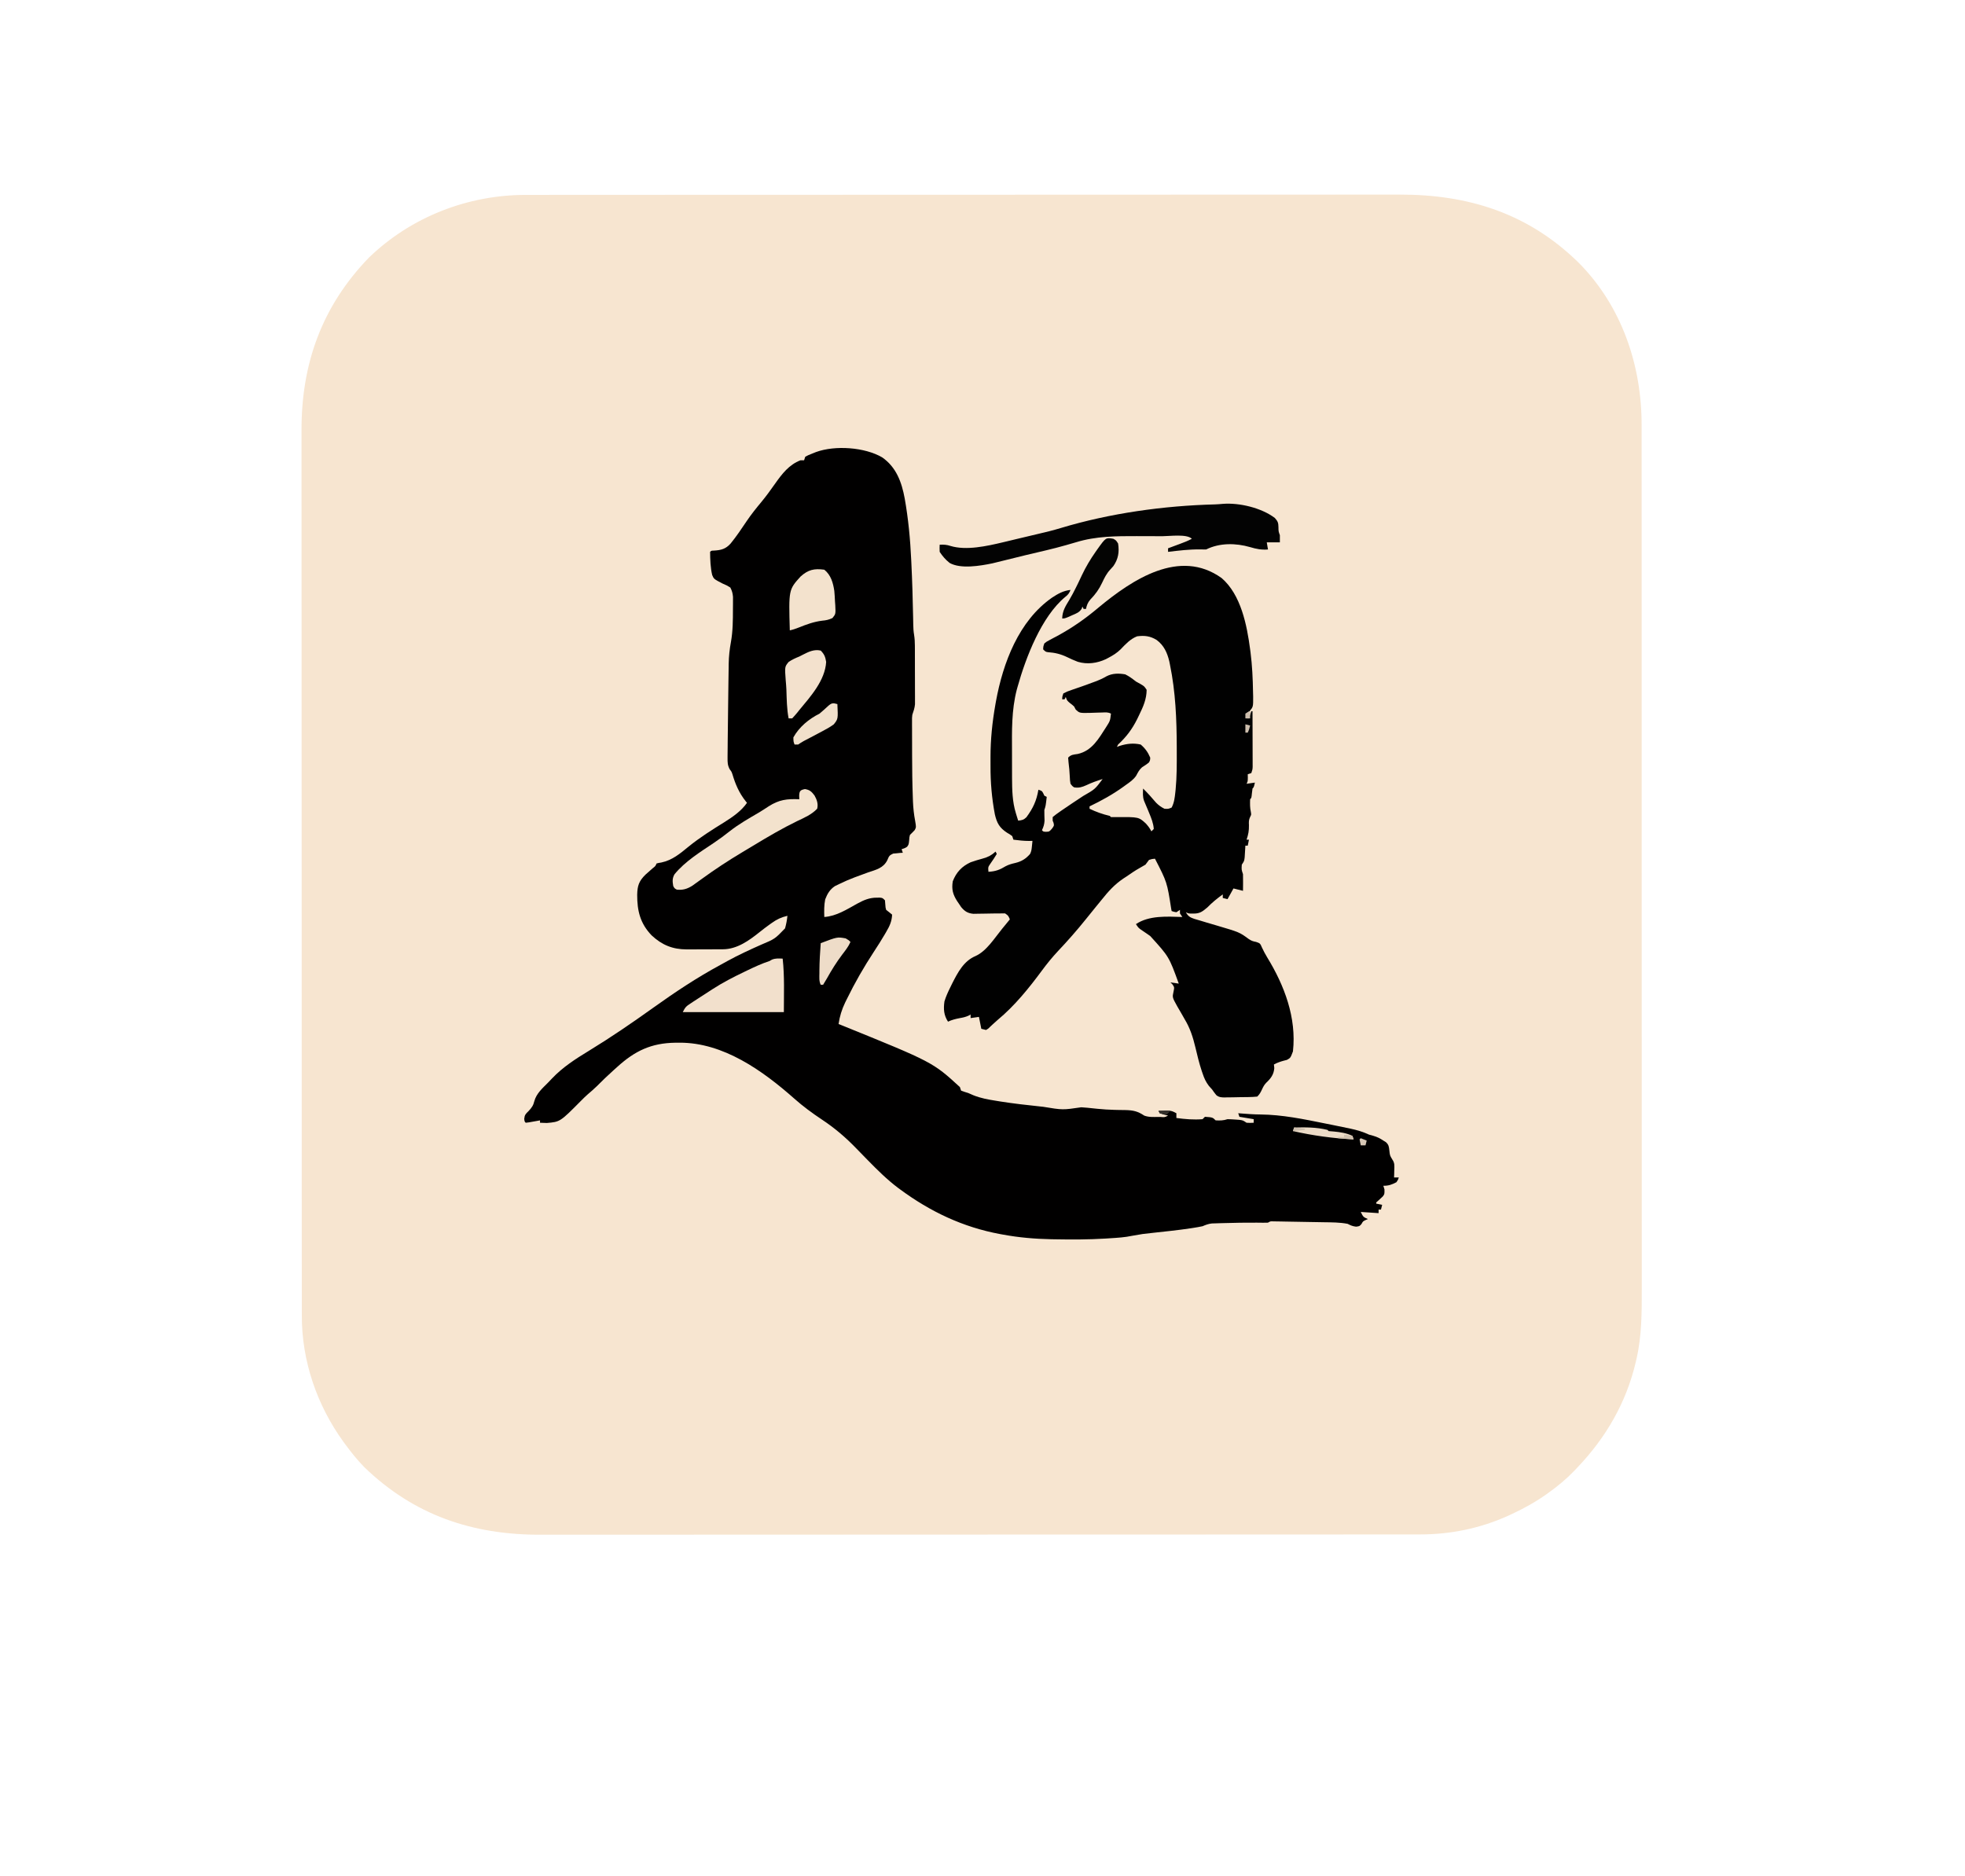 <?xml version="1.0" encoding="UTF-8"?>
<svg version="1.1" xmlns="http://www.w3.org/2000/svg" width="1652" height="1577">
<path d="M0 0 C1.314 -0.002 2.628 -0.004 3.982 -0.006 C7.616 -0.012 11.25 -0.011 14.884 -0.009 C18.843 -0.009 22.802 -0.014 26.761 -0.018 C34.607 -0.026 42.453 -0.028 50.299 -0.028 C59.7 -0.029 69.101 -0.036 78.502 -0.043 C101.223 -0.059 123.943 -0.065 146.664 -0.069 C157.417 -0.072 168.171 -0.075 178.925 -0.079 C215.754 -0.092 252.583 -0.103 289.412 -0.106 C291.723 -0.106 294.035 -0.107 296.346 -0.107 C298.662 -0.107 300.979 -0.107 303.295 -0.107 C307.943 -0.108 312.59 -0.108 317.237 -0.109 C318.39 -0.109 319.542 -0.109 320.729 -0.109 C358.077 -0.113 395.424 -0.129 432.772 -0.152 C472.281 -0.177 511.79 -0.19 551.299 -0.192 C555.639 -0.192 559.98 -0.192 564.32 -0.192 C565.389 -0.192 566.458 -0.192 567.559 -0.192 C584.728 -0.193 601.898 -0.204 619.068 -0.219 C636.339 -0.233 653.611 -0.237 670.882 -0.229 C681.131 -0.224 691.379 -0.228 701.628 -0.244 C708.49 -0.254 715.351 -0.252 722.213 -0.242 C726.112 -0.237 730.011 -0.236 733.91 -0.249 C792.329 -0.427 842.571 15.601 884.798 57.006 C920.89 93.337 937.826 143.112 937.739 193.635 C937.741 195.588 937.741 195.588 937.744 197.581 C937.749 201.172 937.747 204.763 937.745 208.354 C937.743 212.27 937.747 216.186 937.751 220.101 C937.756 226.957 937.757 233.812 937.756 240.668 C937.755 250.863 937.759 261.058 937.764 271.253 C937.774 290.524 937.777 309.794 937.777 329.065 C937.778 343.949 937.78 358.834 937.783 373.719 C937.784 378.006 937.785 382.293 937.785 386.58 C937.786 387.646 937.786 388.711 937.786 389.81 C937.792 419.784 937.796 449.759 937.796 479.733 C937.796 480.863 937.796 481.993 937.796 483.157 C937.796 488.883 937.796 494.609 937.795 500.335 C937.795 502.04 937.795 502.04 937.795 503.781 C937.795 506.08 937.795 508.38 937.795 510.679 C937.795 546.45 937.802 582.22 937.816 617.991 C937.831 658.196 937.84 698.4 937.839 738.605 C937.839 742.895 937.839 747.184 937.839 751.474 C937.839 752.53 937.839 753.586 937.839 754.674 C937.839 771.649 937.845 788.624 937.854 805.599 C937.862 822.668 937.863 839.738 937.857 856.808 C937.853 866.939 937.855 877.07 937.865 887.202 C937.871 893.982 937.869 900.761 937.862 907.541 C937.858 911.396 937.857 915.251 937.865 919.105 C937.905 939.061 937.944 959.141 933.423 978.694 C933.208 979.643 932.992 980.592 932.771 981.57 C924.736 1015.609 907.646 1045 883.61 1070.131 C882.724 1071.07 881.839 1072.008 880.926 1072.975 C874.339 1079.782 867.295 1085.639 859.61 1091.131 C859.022 1091.553 858.434 1091.975 857.828 1092.409 C848.546 1098.996 838.934 1104.361 828.61 1109.131 C826.901 1109.932 826.901 1109.932 825.157 1110.749 C801.838 1121.215 776.9 1126.3 751.383 1126.263 C750.048 1126.265 748.714 1126.267 747.38 1126.269 C743.718 1126.275 740.056 1126.274 736.394 1126.272 C732.408 1126.272 728.422 1126.277 724.436 1126.281 C716.532 1126.288 708.627 1126.291 700.723 1126.291 C691.255 1126.292 681.786 1126.299 672.317 1126.306 C649.431 1126.322 626.545 1126.328 603.659 1126.332 C592.829 1126.335 581.999 1126.338 571.168 1126.342 C534.083 1126.355 496.998 1126.366 459.913 1126.369 C457.585 1126.369 455.257 1126.369 452.93 1126.37 C450.596 1126.37 448.263 1126.37 445.93 1126.37 C441.249 1126.371 436.568 1126.371 431.888 1126.372 C430.727 1126.372 429.567 1126.372 428.371 1126.372 C390.753 1126.376 353.136 1126.392 315.518 1126.415 C275.732 1126.439 235.946 1126.453 196.16 1126.454 C191.789 1126.455 187.419 1126.455 183.049 1126.455 C181.973 1126.455 180.897 1126.455 179.788 1126.455 C162.493 1126.456 145.199 1126.467 127.904 1126.482 C110.509 1126.496 93.114 1126.499 75.719 1126.491 C65.394 1126.487 55.07 1126.491 44.746 1126.507 C37.836 1126.516 30.926 1126.515 24.016 1126.505 C20.088 1126.5 16.16 1126.499 12.231 1126.512 C-45.221 1126.686 -94.302 1110.113 -136.077 1069.756 C-142.067 1063.626 -147.331 1057.037 -152.39 1050.131 C-152.806 1049.565 -153.222 1048.999 -153.651 1048.415 C-175.983 1017.555 -188.776 980.223 -188.647 942.08 C-188.65 940.73 -188.653 939.38 -188.658 938.029 C-188.667 934.349 -188.664 930.67 -188.659 926.99 C-188.656 922.975 -188.664 918.96 -188.671 914.945 C-188.681 907.917 -188.684 900.89 -188.682 893.863 C-188.679 883.412 -188.687 872.962 -188.698 862.511 C-188.717 842.756 -188.723 823.002 -188.724 803.247 C-188.725 787.987 -188.729 772.727 -188.735 757.467 C-188.737 753.07 -188.739 748.674 -188.741 744.277 C-188.741 743.184 -188.742 742.091 -188.742 740.965 C-188.754 710.226 -188.762 679.488 -188.761 648.75 C-188.761 647.591 -188.761 646.433 -188.761 645.239 C-188.761 639.368 -188.761 633.498 -188.761 627.627 C-188.761 626.461 -188.761 625.295 -188.761 624.093 C-188.761 621.736 -188.761 619.378 -188.76 617.02 C-188.759 580.35 -188.774 543.679 -188.802 507.009 C-188.832 465.784 -188.85 424.559 -188.848 383.333 C-188.847 378.934 -188.847 374.534 -188.847 370.134 C-188.847 369.051 -188.847 367.968 -188.847 366.852 C-188.847 349.452 -188.86 332.052 -188.877 314.652 C-188.894 297.15 -188.896 279.649 -188.883 262.147 C-188.876 251.763 -188.879 241.379 -188.899 230.995 C-188.911 224.042 -188.908 217.089 -188.894 210.136 C-188.886 206.186 -188.884 202.235 -188.901 198.285 C-189.119 141.927 -171.685 93.545 -132.265 52.756 C-96.815 18.488 -49.06 -0.072 0 0 Z " fill="#F7E5D0" transform="translate(442.39,163.869)"/>
<path d="M0 0 C11.93 8.308 16.429 20.854 18.966 34.56 C22.005 51.68 23.625 68.792 24.43 86.148 C24.491 87.41 24.491 87.41 24.554 88.698 C25.293 103.825 25.74 118.955 26.026 134.096 C26.042 134.883 26.058 135.67 26.075 136.481 C26.105 137.939 26.131 139.398 26.152 140.856 C26.212 143.734 26.371 146.481 26.869 149.318 C27.357 152.394 27.501 155.26 27.512 158.371 C27.522 160.083 27.522 160.083 27.532 161.83 C27.533 163.658 27.533 163.658 27.535 165.523 C27.538 166.788 27.542 168.053 27.545 169.356 C27.55 172.025 27.553 174.695 27.552 177.364 C27.552 180.774 27.566 184.183 27.583 187.592 C27.597 190.861 27.596 194.13 27.598 197.398 C27.605 198.617 27.612 199.836 27.619 201.092 C27.616 202.233 27.613 203.375 27.61 204.551 C27.612 205.55 27.613 206.549 27.614 207.578 C27.339 210.79 26.393 213.414 25.367 216.461 C25.077 219.147 25.077 219.147 25.124 221.886 C25.121 222.926 25.118 223.966 25.115 225.038 C25.122 226.153 25.129 227.269 25.137 228.418 C25.137 229.593 25.138 230.768 25.138 231.979 C25.141 234.475 25.149 236.97 25.161 239.466 C25.179 243.194 25.182 246.922 25.182 250.65 C25.199 262.531 25.352 274.4 25.793 286.273 C25.828 287.284 25.864 288.296 25.9 289.337 C26.133 294.893 26.701 300.186 27.742 305.648 C28.636 310.927 28.636 310.927 27.418 313.348 C26.118 314.767 24.744 316.116 23.367 317.461 C22.857 319.49 22.857 319.49 22.742 321.648 C22.367 325.461 22.367 325.461 20.992 327.398 C19.367 328.461 19.367 328.461 16.367 329.461 C16.697 330.451 17.027 331.441 17.367 332.461 C16.631 332.501 15.895 332.541 15.137 332.582 C14.161 332.686 13.185 332.791 12.18 332.898 C11.217 332.98 10.254 333.061 9.262 333.145 C5.818 334.711 5.787 335.383 4.336 338.711 C0.958 345.43 -5.183 346.725 -11.945 349.023 C-13.848 349.714 -15.746 350.417 -17.643 351.121 C-19.502 351.811 -21.363 352.492 -23.225 353.174 C-27.635 354.84 -31.904 356.694 -36.133 358.773 C-37.319 359.347 -38.505 359.921 -39.727 360.512 C-44.048 363.41 -46.009 366.871 -47.883 371.648 C-48.862 376.625 -48.797 381.407 -48.633 386.461 C-38.493 385.785 -29.651 380.061 -20.936 375.228 C-15.482 372.242 -10.653 370.172 -4.383 370.211 C-3.532 370.206 -2.681 370.201 -1.805 370.195 C0.367 370.461 0.367 370.461 2.367 372.461 C2.47 373.74 2.573 375.018 2.68 376.336 C2.821 378.492 2.821 378.492 3.367 380.461 C4.233 381.142 5.1 381.822 5.992 382.523 C6.776 383.163 7.56 383.802 8.367 384.461 C8.175 390.016 6.27 394.146 3.492 398.836 C2.895 399.871 2.895 399.871 2.287 400.927 C-0.661 405.975 -3.805 410.885 -7.008 415.773 C-15.406 428.599 -22.97 441.741 -29.695 455.523 C-30.161 456.463 -30.626 457.402 -31.105 458.37 C-33.943 464.318 -35.678 469.937 -36.633 476.461 C-35.962 476.724 -35.292 476.987 -34.602 477.258 C42.51 508.508 42.51 508.508 65.367 529.461 C65.697 530.451 66.027 531.441 66.367 532.461 C68.335 533.218 70.347 533.858 72.367 534.461 C73.836 535.092 75.302 535.73 76.766 536.371 C82.894 538.832 89.052 539.932 95.555 540.961 C96.828 541.167 98.102 541.374 99.414 541.587 C110.523 543.338 121.684 544.607 132.867 545.773 C134.098 545.904 134.098 545.904 135.354 546.038 C151.756 548.751 151.756 548.751 167.367 546.461 C169.017 546.525 170.663 546.662 172.305 546.836 C173.618 546.971 173.618 546.971 174.957 547.109 C176.895 547.309 178.832 547.51 180.769 547.713 C185.666 548.196 190.525 548.53 195.445 548.637 C196.461 548.661 197.477 548.684 198.523 548.709 C200.601 548.752 202.68 548.783 204.758 548.803 C211.243 548.981 214.982 549.855 220.367 553.461 C224.121 554.885 228.087 554.609 232.055 554.586 C232.744 554.59 233.433 554.594 234.143 554.598 C237.541 554.891 237.541 554.891 240.367 553.461 C239.233 553.172 238.098 552.883 236.93 552.586 C235.754 552.215 234.578 551.843 233.367 551.461 C233.037 550.801 232.707 550.141 232.367 549.461 C242.925 549.092 242.925 549.092 247.367 551.461 C247.367 552.781 247.367 554.101 247.367 555.461 C254.642 556.447 262.032 557.082 269.367 556.461 C270.027 555.801 270.687 555.141 271.367 554.461 C277.829 554.922 277.829 554.922 280.367 557.461 C284.061 557.662 286.847 557.634 290.367 556.461 C292.536 556.497 294.704 556.61 296.867 556.773 C298.584 556.891 298.584 556.891 300.336 557.012 C303.367 557.461 303.367 557.461 306.367 559.461 C309.492 559.628 309.492 559.628 312.367 559.461 C312.367 558.471 312.367 557.481 312.367 556.461 C308.407 555.801 304.447 555.141 300.367 554.461 C300.037 553.471 299.707 552.481 299.367 551.461 C300.111 551.522 300.855 551.582 301.621 551.645 C307.118 552.066 312.568 552.48 318.082 552.504 C336.445 552.707 354.138 556.367 372.071 559.996 C374.28 560.443 376.491 560.886 378.701 561.329 C382.573 562.106 386.439 562.904 390.305 563.711 C391.434 563.944 392.564 564.178 393.727 564.419 C399.285 565.617 404.22 567.053 409.367 569.461 C410.563 569.791 411.76 570.121 412.992 570.461 C416.258 571.428 418.561 572.565 421.367 574.461 C422.053 574.876 422.739 575.291 423.445 575.719 C425.975 578.012 426.035 579.551 426.43 582.898 C426.867 586.967 426.867 586.967 428.914 590.387 C430.989 593.349 430.662 595.644 430.555 599.211 C430.528 600.381 430.501 601.552 430.473 602.758 C430.438 603.65 430.403 604.542 430.367 605.461 C431.687 605.461 433.007 605.461 434.367 605.461 C433.805 607.273 433.805 607.273 432.367 609.461 C428.376 611.53 425.891 612.461 421.367 612.461 C421.677 613.472 421.986 614.482 422.305 615.523 C422.367 619.461 422.367 619.461 420.875 621.449 C419.593 622.693 418.279 623.904 416.934 625.078 C416.417 625.534 415.9 625.991 415.367 626.461 C415.367 626.791 415.367 627.121 415.367 627.461 C417.017 627.791 418.667 628.121 420.367 628.461 C420.037 629.781 419.707 631.101 419.367 632.461 C418.707 632.461 418.047 632.461 417.367 632.461 C417.367 633.451 417.367 634.441 417.367 635.461 C412.417 635.131 407.467 634.801 402.367 634.461 C404.471 638.697 404.471 638.697 408.367 640.461 C407.769 640.708 407.171 640.956 406.555 641.211 C404.229 642.318 404.229 642.318 402.992 644.586 C401.367 646.461 401.367 646.461 398.43 646.836 C395.447 646.471 393.98 645.807 391.367 644.461 C384.657 643.155 377.883 643.22 371.066 643.109 C369.794 643.086 368.521 643.063 367.21 643.039 C364.529 642.992 361.849 642.946 359.169 642.903 C355.731 642.848 352.293 642.784 348.856 642.718 C345.572 642.656 342.288 642.602 339.004 642.547 C337.768 642.523 336.531 642.499 335.257 642.474 C334.119 642.458 332.98 642.441 331.807 642.423 C330.3 642.398 330.3 642.398 328.762 642.372 C326.352 642.296 326.352 642.296 324.367 643.461 C323.028 643.534 321.685 643.545 320.344 643.523 C319.501 643.515 318.657 643.506 317.789 643.498 C316.866 643.485 315.943 643.473 314.992 643.461 C305.756 643.406 296.536 643.547 287.305 643.836 C286.098 643.867 284.892 643.898 283.649 643.93 C281.945 643.988 281.945 643.988 280.207 644.047 C279.2 644.078 278.193 644.11 277.156 644.142 C274.234 644.476 272.052 645.296 269.367 646.461 C266.819 646.992 264.312 647.445 261.742 647.836 C260.955 647.959 260.168 648.082 259.358 648.209 C248.856 649.781 238.287 650.883 227.73 652.015 C218.902 652.95 218.902 652.95 210.168 654.512 C204.043 655.834 197.86 656.188 191.617 656.586 C190.313 656.67 189.009 656.754 187.666 656.841 C173.568 657.699 159.486 657.728 145.367 657.461 C144.271 657.442 143.174 657.422 142.045 657.402 C128.285 657.116 114.901 655.981 101.367 653.461 C100.267 653.262 100.267 653.262 99.146 653.06 C67.86 647.263 40.494 634.223 15.055 615.461 C14.458 615.024 13.861 614.586 13.245 614.135 C4.121 607.246 -4.007 599.182 -11.988 591.027 C-12.945 590.052 -12.945 590.052 -13.921 589.056 C-16.543 586.38 -19.164 583.704 -21.765 581.007 C-30.734 571.721 -39.949 563.864 -50.719 556.733 C-58.838 551.336 -66.531 545.681 -73.82 539.211 C-100.498 515.607 -133.589 491.958 -170.445 492.148 C-172.162 492.157 -172.162 492.157 -173.913 492.166 C-194.127 492.456 -207.903 499.067 -222.633 512.461 C-223.713 513.431 -224.794 514.401 -225.875 515.371 C-230.71 519.739 -235.429 524.199 -239.992 528.852 C-242.446 531.258 -245.061 533.468 -247.664 535.711 C-249.563 537.399 -251.353 539.149 -253.133 540.961 C-270.694 558.681 -270.694 558.681 -281.871 559.656 C-282.898 559.621 -282.898 559.621 -283.945 559.586 C-285.162 559.545 -286.379 559.503 -287.633 559.461 C-287.633 558.801 -287.633 558.141 -287.633 557.461 C-288.915 557.695 -288.915 557.695 -290.223 557.934 C-291.327 558.128 -292.432 558.323 -293.57 558.523 C-294.672 558.721 -295.775 558.918 -296.91 559.121 C-297.809 559.233 -298.707 559.345 -299.633 559.461 C-300.633 558.461 -300.633 558.461 -300.902 556.133 C-300.569 552.826 -299.674 551.991 -297.32 549.711 C-294.673 546.901 -293.26 544.966 -292.383 541.211 C-290.598 534.792 -285.557 530.427 -280.986 525.829 C-279.833 524.663 -278.708 523.469 -277.59 522.27 C-268.535 512.713 -257.727 505.77 -246.559 498.984 C-228.129 487.728 -210.237 475.495 -192.682 462.927 C-174.266 449.751 -155.632 437.333 -135.689 426.575 C-133.813 425.559 -131.948 424.525 -130.086 423.484 C-120.916 418.443 -111.47 414.094 -101.906 409.848 C-90.166 404.91 -90.166 404.91 -81.633 396.023 C-80.642 392.493 -80.005 389.107 -79.633 385.461 C-84.798 386.704 -88.379 388.325 -92.758 391.461 C-93.313 391.853 -93.868 392.245 -94.439 392.65 C-97.327 394.711 -100.141 396.845 -102.906 399.066 C-111.819 406.216 -121.908 413.543 -133.815 413.606 C-135.038 413.616 -135.038 413.616 -136.284 413.626 C-137.157 413.627 -138.03 413.628 -138.93 413.629 C-139.837 413.632 -140.745 413.636 -141.68 413.639 C-143.6 413.644 -145.52 413.646 -147.439 413.646 C-150.358 413.648 -153.277 413.667 -156.195 413.686 C-158.065 413.688 -159.935 413.69 -161.805 413.691 C-163.102 413.702 -163.102 413.702 -164.425 413.713 C-176.255 413.669 -185.168 409.98 -193.82 401.898 C-203.452 391.862 -205.977 381.222 -205.939 367.789 C-205.777 360.195 -204.457 356.224 -198.953 350.84 C-197.004 349.027 -195.02 347.295 -192.996 345.562 C-190.59 343.685 -190.59 343.685 -189.633 341.461 C-187.883 341.004 -187.883 341.004 -185.633 340.648 C-176.376 338.69 -169.931 333.194 -162.784 327.33 C-153.335 319.66 -143.031 313.172 -132.695 306.773 C-125.695 302.359 -118.364 297.356 -113.633 290.461 C-114.213 289.751 -114.213 289.751 -114.805 289.027 C-120.244 282.12 -123.324 274.987 -125.824 266.602 C-126.574 264.355 -126.574 264.355 -128.163 262.252 C-129.975 258.811 -129.991 256.544 -129.961 252.664 C-129.96 251.982 -129.958 251.301 -129.957 250.598 C-129.947 248.302 -129.916 246.007 -129.883 243.711 C-129.869 242.07 -129.857 240.43 -129.845 238.79 C-129.806 234.093 -129.743 229.396 -129.676 224.7 C-129.63 221.227 -129.591 217.755 -129.554 214.282 C-129.484 207.906 -129.402 201.53 -129.311 195.154 C-129.276 192.624 -129.243 190.093 -129.212 187.563 C-129.166 183.963 -129.108 180.365 -129.047 176.766 C-129.035 175.701 -129.024 174.637 -129.012 173.54 C-128.89 167.286 -128.259 161.331 -127.116 155.179 C-125.494 146.051 -125.45 136.83 -125.445 127.586 C-125.433 126.39 -125.421 125.193 -125.408 123.961 C-125.406 122.809 -125.404 121.656 -125.402 120.469 C-125.398 119.434 -125.394 118.399 -125.39 117.333 C-125.647 114.289 -126.218 112.164 -127.633 109.461 C-130.599 107.629 -130.599 107.629 -134.07 106.148 C-141.459 102.328 -141.459 102.328 -142.883 98.961 C-144.364 92.726 -144.601 85.851 -144.633 79.461 C-143.633 78.461 -143.633 78.461 -141.297 78.383 C-135.359 78.047 -131.493 77.02 -127.416 72.486 C-122.521 66.484 -118.202 60.043 -113.894 53.612 C-110.111 48.007 -105.947 42.811 -101.619 37.62 C-97.443 32.571 -93.644 27.323 -89.883 21.961 C-84.154 13.866 -78.215 6.111 -68.633 2.461 C-67.643 2.461 -66.653 2.461 -65.633 2.461 C-65.303 1.471 -64.973 0.481 -64.633 -0.539 C-62.051 -1.891 -62.051 -1.891 -58.82 -3.164 C-57.762 -3.589 -56.704 -4.015 -55.613 -4.453 C-39.532 -10.312 -14.621 -8.547 0 0 Z " fill="#010000" transform="translate(741.633,384.539)"/>
<path d="M0 0 C16.323 14.011 21.313 39.627 24 60 C24.154 61.152 24.154 61.152 24.312 62.327 C25.744 73.518 26.261 84.723 26.438 96 C26.472 97.211 26.506 98.423 26.542 99.671 C26.584 108.293 26.584 108.293 23.473 112.062 C22.657 112.702 21.841 113.341 21 114 C21 115.32 21 116.64 21 118 C21.66 118 22.32 118 23 118 C23.66 116.02 24.32 114.04 25 112 C25.33 112 25.66 112 26 112 C26.025 118.923 26.043 125.847 26.055 132.77 C26.06 135.126 26.067 137.483 26.075 139.839 C26.088 143.222 26.093 146.605 26.098 149.988 C26.103 151.045 26.108 152.101 26.113 153.189 C26.113 154.66 26.113 154.66 26.114 156.161 C26.116 157.025 26.118 157.889 26.12 158.779 C26 161 26 161 25 164 C24.01 164.33 23.02 164.66 22 165 C22.031 166.423 22.031 166.423 22.062 167.875 C22 171 22 171 21 173 C23.31 172.67 25.62 172.34 28 172 C27.125 175.875 27.125 175.875 26 177 C25.794 178.328 25.634 179.663 25.5 181 C25.111 184.889 25.111 184.889 24 186 C23.874 189.774 23.789 193.069 24.625 196.75 C25 199 25 199 24.023 200.84 C22.813 203.396 22.859 205.007 23 207.812 C23.107 212.322 22.477 215.754 21 220 C21.66 220 22.32 220 23 220 C22.67 221.65 22.34 223.3 22 225 C21.34 225 20.68 225 20 225 C19.927 226.355 19.927 226.355 19.852 227.738 C19.739 229.508 19.739 229.508 19.625 231.312 C19.555 232.484 19.486 233.656 19.414 234.863 C19 238 19 238 17 241 C16.713 245.148 16.713 245.148 18 249 C18.071 251.374 18.084 253.75 18.062 256.125 C18.053 257.406 18.044 258.688 18.035 260.008 C18.018 261.489 18.018 261.489 18 263 C15.333 262.333 12.667 261.667 10 261 C8.35 263.97 6.7 266.94 5 270 C3.68 269.67 2.36 269.34 1 269 C1 268.01 1 267.02 1 266 C-3.699 269.393 -7.946 272.837 -12 277 C-16.048 280.389 -18.21 282.142 -23.5 282.125 C-24.294 282.128 -25.088 282.13 -25.906 282.133 C-28 282 -28 282 -30 281 C-28.287 284.285 -26.457 285.396 -23.07 286.536 C-21.426 287.034 -19.777 287.517 -18.125 287.988 C-16.316 288.536 -14.508 289.083 -12.699 289.631 C-9.862 290.471 -7.022 291.306 -4.182 292.137 C15.066 297.81 15.066 297.81 22.948 303.612 C25.034 305.023 26.487 305.497 28.938 305.938 C32 307 32 307 33.007 308.577 C33.3 309.236 33.593 309.895 33.895 310.574 C35.236 313.44 36.642 316.169 38.297 318.867 C52.784 342.501 63.144 369.701 60 398 C57.949 403.476 57.949 403.476 54.879 405.172 C53.732 405.458 53.732 405.458 52.562 405.75 C49.479 406.564 46.816 407.486 44 409 C44.103 410.011 44.206 411.021 44.312 412.062 C43.879 417.526 41.392 420.748 37.461 424.449 C35.806 426.206 34.947 427.876 33.938 430.062 C32.771 432.578 31.989 434.011 30 436 C27.55 436.249 25.217 436.376 22.762 436.406 C22.044 436.418 21.326 436.429 20.587 436.441 C19.066 436.46 17.545 436.473 16.025 436.48 C13.706 436.5 11.39 436.562 9.072 436.625 C7.594 436.638 6.115 436.649 4.637 436.656 C3.947 436.681 3.257 436.706 2.547 436.731 C-0.202 436.706 -2.357 436.551 -4.493 434.722 C-5.749 433.217 -6.88 431.609 -8 430 C-8.868 429.038 -9.735 428.077 -10.629 427.086 C-13.187 423.757 -14.633 420.562 -15.938 416.625 C-16.186 415.907 -16.434 415.189 -16.689 414.448 C-18.853 407.955 -20.421 401.342 -22 394.688 C-24.054 386.11 -26.421 378.606 -31 371 C-32.063 369.152 -33.118 367.299 -34.172 365.446 C-35.191 363.666 -36.228 361.897 -37.266 360.129 C-41.459 352.565 -41.459 352.565 -40.438 347.938 C-39.618 344.095 -39.618 344.095 -41.438 341.5 C-42.211 340.757 -42.211 340.757 -43 340 C-40.69 340.33 -38.38 340.66 -36 341 C-44.201 318.366 -44.201 318.366 -60 301 C-61.313 300.082 -61.313 300.082 -62.652 299.145 C-64.388 297.937 -66.136 296.746 -67.898 295.578 C-70 294 -70 294 -72 291 C-61.049 283.553 -45.693 284.603 -33 285 C-33.99 283.515 -33.99 283.515 -35 282 C-35 281.01 -35 280.02 -35 279 C-35.99 279.66 -36.98 280.32 -38 281 C-40.188 280.625 -40.188 280.625 -42 280 C-42.12 279.357 -42.24 278.714 -42.364 278.051 C-45.848 255.722 -45.848 255.722 -56 236 C-58.401 236.196 -58.401 236.196 -61 237 C-62.007 238.328 -63.006 239.662 -64 241 C-65.648 241.989 -67.301 242.97 -68.992 243.883 C-72.82 246.013 -76.389 248.525 -80 251 C-80.869 251.563 -81.738 252.127 -82.633 252.707 C-89.991 257.686 -95.256 263.515 -100.729 270.402 C-102.581 272.73 -104.481 275.018 -106.375 277.312 C-108.952 280.47 -111.514 283.639 -114.062 286.82 C-121.53 296.117 -129.28 304.965 -137.484 313.621 C-142.309 318.791 -146.684 324.128 -150.875 329.812 C-161.75 344.562 -173.989 359.75 -188.16 371.465 C-189.52 372.599 -190.834 373.788 -192.121 375.004 C-192.824 375.663 -193.526 376.321 -194.25 377 C-194.874 377.598 -195.498 378.196 -196.141 378.812 C-196.754 379.204 -197.368 379.596 -198 380 C-199.32 379.67 -200.64 379.34 -202 379 C-202.66 375.7 -203.32 372.4 -204 369 C-206.31 369.33 -208.62 369.66 -211 370 C-211 369.01 -211 368.02 -211 367 C-211.558 367.309 -212.116 367.619 -212.691 367.938 C-215.137 369.063 -217.29 369.543 -219.938 370 C-223.501 370.663 -226.695 371.458 -230 373 C-233.586 367.472 -233.876 362.375 -233 356 C-231.732 351.784 -229.958 347.937 -228 344 C-227.469 342.912 -226.938 341.824 -226.391 340.703 C-221.675 331.489 -216.773 322.028 -206.871 317.84 C-197.568 313.664 -190.823 302.645 -184.562 295 C-183.926 294.225 -183.29 293.451 -182.635 292.652 C-181.089 290.769 -179.544 288.885 -178 287 C-179.309 283.878 -179.309 283.878 -182 282 C-184.193 281.95 -186.388 281.964 -188.582 282.008 C-189.92 282.025 -191.258 282.042 -192.596 282.059 C-194.702 282.089 -196.809 282.125 -198.915 282.171 C-200.95 282.214 -202.984 282.237 -205.02 282.258 C-206.237 282.28 -207.455 282.302 -208.71 282.325 C-213.416 281.86 -215.954 280.255 -218.949 276.66 C-219.523 275.803 -220.096 274.946 -220.688 274.062 C-221.269 273.208 -221.85 272.353 -222.449 271.473 C-225.974 265.852 -227.059 261.656 -226 255 C-223.085 247.441 -218.327 242.361 -211 239 C-207.599 237.8 -204.158 236.749 -200.672 235.823 C-196.29 234.619 -193.348 233.075 -190 230 C-189.67 230.66 -189.34 231.32 -189 232 C-190.669 234.865 -192.554 237.544 -194.434 240.273 C-196.332 243.054 -196.332 243.054 -196 247 C-190.046 246.675 -186.49 245.324 -181.426 242.254 C-178.759 240.875 -176.297 240.23 -173.375 239.562 C-168.08 238.269 -164.61 236.076 -161 232 C-159.852 229.704 -159.692 227.923 -159.438 225.375 C-159.312 224.149 -159.312 224.149 -159.184 222.898 C-159.123 222.272 -159.062 221.645 -159 221 C-160.454 221.031 -160.454 221.031 -161.938 221.062 C-166.333 221.072 -170.644 220.553 -175 220 C-175.33 219.01 -175.66 218.02 -176 217 C-177.96 215.537 -177.96 215.537 -180.312 214.188 C-186.748 209.975 -188.899 206.087 -190.625 198.625 C-193.168 185.07 -194.331 171.895 -194.261 158.119 C-194.25 155.634 -194.261 153.149 -194.273 150.664 C-194.287 135.767 -192.78 121.168 -190.188 106.5 C-190.017 105.536 -189.847 104.571 -189.671 103.578 C-183.755 71.328 -170.556 36.033 -142.559 16.508 C-137.485 13.191 -133.126 10.686 -127 10 C-128.067 12.715 -128.967 13.974 -131.305 15.785 C-151.424 32.318 -164.672 67.01 -171.5 91.438 C-171.731 92.264 -171.963 93.091 -172.201 93.942 C-176.646 111.176 -176.284 128.544 -176.196 146.213 C-176.185 148.933 -176.185 151.654 -176.186 154.374 C-176.185 157.671 -176.177 160.969 -176.168 164.266 C-176.167 165.466 -176.166 166.666 -176.165 167.903 C-176.108 178.041 -175.956 188.012 -172.938 197.75 C-172.575 198.941 -172.213 200.132 -171.84 201.359 C-171.563 202.231 -171.286 203.102 -171 204 C-167.894 203.674 -166.361 203.35 -164.086 201.145 C-158.51 193.545 -155.563 187.305 -154 178 C-151 179 -151 179 -149.938 181 C-149.628 181.66 -149.319 182.32 -149 183 C-148.34 183.33 -147.68 183.66 -147 184 C-147.875 191.625 -147.875 191.625 -149 195 C-149.03 198.003 -148.934 200.991 -148.84 203.992 C-149.005 207.091 -149.687 209.21 -151 212 C-149.957 213.238 -149.957 213.238 -147.688 213.375 C-144.788 213.236 -144.788 213.236 -142.625 210.75 C-140.756 208.222 -140.756 208.222 -141.25 205.875 C-141.498 205.256 -141.745 204.637 -142 204 C-142 203.01 -142 202.02 -142 201 C-140.077 199.371 -138.203 197.971 -136.125 196.562 C-135.507 196.132 -134.89 195.702 -134.253 195.259 C-128.351 191.172 -122.346 187.236 -116.362 183.272 C-106.455 177.6 -106.455 177.6 -100 169 C-104.711 170.47 -109.23 172.057 -113.688 174.188 C-117.278 175.817 -120.005 176.666 -124 176 C-125.625 174.855 -125.625 174.855 -127 173 C-127.477 170.18 -127.477 170.18 -127.625 166.875 C-127.838 162.815 -128.118 158.838 -128.688 154.812 C-128.791 153.554 -128.894 152.296 -129 151 C-126.38 148.38 -124.572 148.511 -120.938 147.938 C-108.878 145.221 -103.376 135.157 -97.066 125.355 C-93.696 120.076 -93.696 120.076 -93 114 C-95.657 112.672 -97.556 112.969 -100.523 113.078 C-101.627 113.104 -102.73 113.13 -103.867 113.156 C-106.198 113.219 -108.529 113.297 -110.859 113.391 C-119.395 113.55 -119.395 113.55 -122.59 110.648 C-123.055 109.774 -123.521 108.9 -124 108 C-125.609 106.537 -125.609 106.537 -127.188 105.375 C-130 103 -130 103 -131 100 C-131.33 100.66 -131.66 101.32 -132 102 C-132.66 102 -133.32 102 -134 102 C-133.941 99.684 -133.941 99.684 -133 97 C-130.578 95.731 -128.511 94.884 -125.938 94.062 C-124.478 93.556 -123.018 93.05 -121.559 92.543 C-120.429 92.163 -120.429 92.163 -119.277 91.775 C-115.659 90.544 -112.08 89.213 -108.5 87.875 C-107.823 87.627 -107.147 87.379 -106.45 87.123 C-103.041 85.853 -99.885 84.464 -96.75 82.625 C-91.771 80.031 -86.441 80.038 -81 81 C-77.649 82.608 -74.919 84.724 -72 87 C-70.701 87.754 -69.39 88.486 -68.062 89.188 C-65 91 -65 91 -63 94 C-63.08 101.99 -65.915 108.208 -69.375 115.312 C-69.906 116.417 -70.438 117.521 -70.986 118.658 C-75.264 127.216 -80.035 133.505 -87 140 C-87.33 140.66 -87.66 141.32 -88 142 C-87.152 141.687 -86.304 141.374 -85.43 141.051 C-79.559 139.252 -74.026 138.625 -68 140 C-64.322 143.129 -61.851 146.538 -60 151 C-60.07 153.184 -60.07 153.184 -61 155 C-62.862 156.589 -64.835 157.827 -66.895 159.145 C-69.251 161.221 -70.319 163.443 -71.792 166.178 C-74.027 169.549 -77.241 171.68 -80.5 174 C-81.21 174.518 -81.92 175.035 -82.651 175.569 C-91.596 182.002 -101.077 187.236 -111 192 C-111 192.66 -111 193.32 -111 194 C-105.386 196.677 -100.055 198.594 -94 200 C-93.67 200.33 -93.34 200.66 -93 201 C-91.408 201.048 -89.815 201.037 -88.223 201 C-69.644 200.913 -69.644 200.913 -63.625 206.438 C-61.732 208.581 -60.274 210.452 -59 213 C-58.34 212.34 -57.68 211.68 -57 211 C-57.35 206.146 -59.078 201.883 -60.938 197.438 C-61.202 196.791 -61.467 196.145 -61.74 195.479 C-62.862 192.742 -63.994 190.013 -65.184 187.305 C-66.434 183.774 -66.126 180.723 -66 177 C-62.103 180.775 -58.568 184.773 -55.062 188.914 C-52.852 191.149 -50.807 192.594 -48 194 C-44.816 194.178 -44.816 194.178 -42 193 C-39.854 188.973 -39.373 184.699 -38.895 180.223 C-38.811 179.444 -38.727 178.665 -38.64 177.863 C-37.592 167.078 -37.651 156.263 -37.688 145.438 C-37.689 144.32 -37.691 143.203 -37.693 142.053 C-37.757 118.77 -38.677 95.817 -43.375 72.938 C-43.56 72.033 -43.744 71.128 -43.934 70.196 C-45.63 62.875 -48.462 56.611 -54.625 52.062 C-60.065 48.738 -64.742 48.198 -71 49 C-76.803 51.254 -80.767 55.689 -85.008 60.078 C-88.041 63.005 -91.273 65.061 -95 67 C-96.106 67.59 -96.106 67.59 -97.234 68.191 C-104.616 71.653 -112.972 72.825 -120.896 70.426 C-123.972 69.281 -126.888 67.938 -129.844 66.508 C-135.284 63.909 -140.088 62.749 -146.047 62.344 C-148 62 -148 62 -150 60 C-149.915 57.561 -149.915 57.561 -149 55 C-146.997 53.398 -146.997 53.398 -144.363 52.02 C-143.4 51.5 -142.437 50.981 -141.445 50.447 C-140.411 49.907 -139.377 49.368 -138.312 48.812 C-125.476 41.84 -114.464 34.144 -103.316 24.703 C-75.006 1.256 -35.26 -25.235 0 0 Z " fill="#010101" transform="translate(1027,486)"/>
<path d="M0 0 C13.925 -1.044 32.348 3.383 43.57 11.848 C46.066 14.647 46.571 15.864 46.633 19.559 C46.665 23.103 46.665 23.103 47.82 26.371 C47.86 28.371 47.864 30.372 47.82 32.371 C44.19 32.371 40.56 32.371 36.82 32.371 C37.15 34.351 37.48 36.331 37.82 38.371 C32.314 38.821 28.061 37.953 22.758 36.371 C10.826 32.928 -2.818 32.69 -14.18 38.371 C-15.992 38.392 -17.805 38.362 -19.617 38.309 C-28.544 38.218 -37.326 39.324 -46.18 40.371 C-46.18 39.381 -46.18 38.391 -46.18 37.371 C-45.071 36.961 -43.962 36.551 -42.82 36.129 C-41.357 35.585 -39.893 35.04 -38.43 34.496 C-37.7 34.227 -36.97 33.957 -36.219 33.68 C-32.779 32.397 -29.415 31.125 -26.18 29.371 C-30.406 25.145 -44.899 27.209 -50.617 27.203 C-51.777 27.2 -52.938 27.196 -54.133 27.193 C-56.577 27.188 -59.021 27.186 -61.464 27.186 C-65.142 27.184 -68.819 27.165 -72.496 27.146 C-89.692 27.103 -106.785 27.163 -123.367 32.246 C-125.239 32.786 -127.112 33.325 -128.984 33.863 C-129.874 34.123 -130.763 34.383 -131.679 34.651 C-142.981 37.904 -154.514 40.423 -165.951 43.151 C-171.316 44.433 -176.672 45.738 -182.014 47.114 C-185.062 47.895 -188.119 48.638 -191.18 49.371 C-192.58 49.711 -192.58 49.711 -194.008 50.059 C-204.033 52.121 -220.513 54.973 -229.816 49.688 C-233.334 46.889 -235.694 44.099 -238.18 40.371 C-238.305 37.184 -238.305 37.184 -238.18 34.371 C-234.861 34.209 -232.352 34.314 -229.18 35.371 C-215.894 39.432 -198.47 35.526 -185.18 32.371 C-183.803 32.045 -183.803 32.045 -182.399 31.712 C-179.325 30.979 -176.252 30.238 -173.18 29.496 C-160.516 26.438 -160.516 26.438 -155.508 25.301 C-149.037 23.828 -142.66 22.24 -136.308 20.312 C-94.872 7.838 -49.66 1.545 -6.542 0.46 C-4.348 0.377 -2.185 0.206 0 0 Z " fill="#030303" transform="translate(1028.18,423.629)"/>
<path d="M0 0 C4.148 0.718 5.528 2.147 8.035 5.426 C10.023 8.921 11.287 12.597 10.25 16.562 C5.519 21.483 -0.335 23.985 -6.438 26.875 C-19.207 33.093 -31.34 40.204 -43.472 47.575 C-46.63 49.49 -49.799 51.384 -52.973 53.273 C-64.606 60.229 -75.798 67.582 -86.75 75.562 C-88.663 76.943 -90.579 78.319 -92.5 79.688 C-93.217 80.206 -93.933 80.724 -94.672 81.258 C-98.969 83.955 -102.663 85.115 -107.75 84.562 C-109.625 83.562 -109.625 83.562 -110.75 81.562 C-111.413 77.649 -111.649 75.181 -109.707 71.684 C-100.946 60.896 -88.066 52.939 -76.657 45.281 C-72.051 42.18 -67.643 38.974 -63.312 35.5 C-55.693 29.509 -47.339 24.788 -38.989 19.897 C-36.103 18.177 -33.304 16.351 -30.5 14.5 C-21.712 8.923 -15.208 8.132 -4.75 8.562 C-4.791 7.614 -4.832 6.665 -4.875 5.688 C-4.712 1.603 -3.984 0.815 0 0 Z " fill="#F3E2CD" transform="translate(676.75,663.438)"/>
<path d="M0 0 C1.657 14.912 1 29.996 1 45 C-27.05 45 -55.1 45 -84 45 C-81.989 40.977 -81.234 40.162 -77.668 37.828 C-76.794 37.25 -75.919 36.672 -75.018 36.077 C-74.084 35.474 -73.15 34.871 -72.188 34.25 C-71.232 33.625 -70.277 33.001 -69.292 32.357 C-66.535 30.56 -63.769 28.778 -61 27 C-60.008 26.356 -60.008 26.356 -58.996 25.698 C-50.337 20.081 -41.294 15.45 -32 11 C-31.315 10.67 -30.63 10.341 -29.924 10.001 C-23.704 7.019 -17.572 4.137 -11 2 C-10.041 1.443 -10.041 1.443 -9.062 0.875 C-6.042 -0.406 -3.237 -0.124 0 0 Z " fill="#F2E0CC" transform="translate(658,806)"/>
<path d="M0 0 C5.497 4.375 7.411 10.991 8.414 17.821 C8.692 20.819 8.865 23.805 9 26.812 C9.076 27.835 9.152 28.858 9.23 29.912 C9.587 37.273 9.587 37.273 6.863 40.645 C3.808 42.091 1.547 42.59 -1.812 42.875 C-8.899 43.757 -14.989 46.027 -21.566 48.66 C-24.074 49.639 -26.377 50.459 -29 51 C-29.975 16.832 -29.975 16.832 -19.965 5.746 C-13.611 0.038 -8.585 -1.171 0 0 Z " fill="#F3E2CD" transform="translate(693,479)"/>
<path d="M0 0 C3.022 3.1 3.89 5.301 4.562 9.562 C3.612 25.191 -8.494 38.529 -18 50 C-18.855 51.075 -18.855 51.075 -19.727 52.172 C-21.081 53.84 -22.532 55.43 -24 57 C-24.99 57 -25.98 57 -27 57 C-28.552 49.017 -28.585 40.891 -28.87 32.786 C-28.994 30.136 -29.208 27.509 -29.449 24.867 C-30.292 13.561 -30.292 13.561 -26.934 9.504 C-24.035 7.586 -21.225 6.287 -18 5 C-17.032 4.502 -16.064 4.005 -15.066 3.492 C-10.117 0.98 -5.625 -1.263 0 0 Z " fill="#F3E1CD" transform="translate(690,547)"/>
<path d="M0 0 C2.312 1.312 2.312 1.312 4 4 C5.133 11.13 4.136 17.085 0 23 C-0.921 24.056 -1.859 25.098 -2.812 26.125 C-5.772 29.359 -7.536 32.938 -9.375 36.875 C-11.98 42.439 -15.066 46.676 -19.332 51.09 C-21.45 53.515 -22.356 55.862 -23 59 C-23.66 59 -24.32 59 -25 59 C-25.33 58.34 -25.66 57.68 -26 57 C-26.196 57.593 -26.392 58.186 -26.594 58.797 C-28.623 61.977 -31.08 62.752 -34.5 64.25 C-36.248 65.031 -36.248 65.031 -38.031 65.828 C-41 67 -41 67 -43 67 C-42.857 60.699 -40.198 56.606 -36.961 51.301 C-34.982 47.97 -33.221 44.595 -31.5 41.125 C-30.916 39.948 -30.332 38.771 -29.73 37.559 C-28.607 35.249 -27.504 32.929 -26.426 30.598 C-23.089 23.544 -19.291 17.194 -14.812 10.812 C-14.301 10.081 -13.79 9.35 -13.263 8.596 C-6.29 -1.101 -6.29 -1.101 0 0 Z " fill="#040403" transform="translate(936,453)"/>
<path d="M0 0 C0.598 12.449 0.598 12.449 -3 17 C-6.143 19.364 -9.529 21.162 -13 23 C-13.687 23.366 -14.373 23.732 -15.081 24.109 C-18.114 25.726 -21.15 27.339 -24.198 28.929 C-24.905 29.298 -25.612 29.667 -26.34 30.047 C-26.973 30.375 -27.606 30.704 -28.258 31.042 C-29.89 31.94 -31.45 32.967 -33 34 C-33.99 34 -34.98 34 -36 34 C-36.938 31.562 -36.938 31.562 -37 28 C-32.113 19.184 -23.857 12.428 -15 8 C-12.58 5.983 -10.261 3.885 -7.953 1.742 C-4.923 -0.961 -3.802 -1.141 0 0 Z " fill="#F1E0CB" transform="translate(704,592)"/>
<path d="M0 0 C2.562 1.5 2.562 1.5 4 3 C2.267 6.987 -0.385 10.255 -3 13.688 C-7.81 20.083 -11.945 26.719 -15.826 33.716 C-16.834 35.506 -17.91 37.258 -19 39 C-19.66 39 -20.32 39 -21 39 C-22.533 35.935 -22.146 32.736 -22.125 29.375 C-22.123 28.627 -22.121 27.879 -22.119 27.108 C-22.061 19.384 -21.58 11.7 -21 4 C-7.033 -1.294 -7.033 -1.294 0 0 Z " fill="#EEDCC8" transform="translate(711,789)"/>
<path d="M0 0 C9.481 -0.217 18.716 -0.3 28 2 C28.33 2.33 28.66 2.66 29 3 C30.476 3.161 31.956 3.278 33.438 3.375 C38.752 3.865 44.138 4.702 49 7 C49.495 8.485 49.495 8.485 50 10 C32.62 9.09 15.974 6.853 -1 3 C-0.67 2.01 -0.34 1.02 0 0 Z " fill="#ECDBC7" transform="translate(1088,948)"/>
<path d="M0 0 C2.31 0.33 4.62 0.66 7 1 C7.33 1.99 7.66 2.98 8 4 C3.71 3.67 -0.58 3.34 -5 3 C-5 2.67 -5 2.34 -5 2 C-3.35 2 -1.7 2 0 2 C0 1.34 0 0.68 0 0 Z " fill="#CFC0AE" transform="translate(1130,954)"/>
<path d="M0 0 C2.475 0.99 2.475 0.99 5 2 C4.67 3.32 4.34 4.64 4 6 C2.68 6 1.36 6 0 6 C-0.382 4.344 -0.714 2.675 -1 1 C-0.67 0.67 -0.34 0.34 0 0 Z " fill="#D8C8B6" transform="translate(1144,957)"/>
<path d="M0 0 C1.32 0.33 2.64 0.66 4 1 C3.494 3.169 3 5 2 7 C1.34 7 0.68 7 0 7 C0 4.69 0 2.38 0 0 Z " fill="#CEBFAE" transform="translate(1047,609)"/>
<path d="M0 0 C0 1.98 0 3.96 0 6 C-1.32 6 -2.64 6 -4 6 C-4 4.68 -4 3.36 -4 2 C-1 0 -1 0 0 0 Z " fill="#CDBEAD" transform="translate(1051,598)"/>
<path d="M0 0 C3.3 0 6.6 0 10 0 C8.515 1.485 8.515 1.485 7 3 C3.875 2.812 3.875 2.812 1 2 C0.67 1.34 0.34 0.68 0 0 Z " fill="#34302B" transform="translate(974,934)"/>
<path d="M0 0 C2.97 0.33 5.94 0.66 9 1 C9 1.33 9 1.66 9 2 C5.7 2.33 2.4 2.66 -1 3 C-0.67 2.01 -0.34 1.02 0 0 Z " fill="#CFC0AF" transform="translate(1088,948)"/>
</svg>
